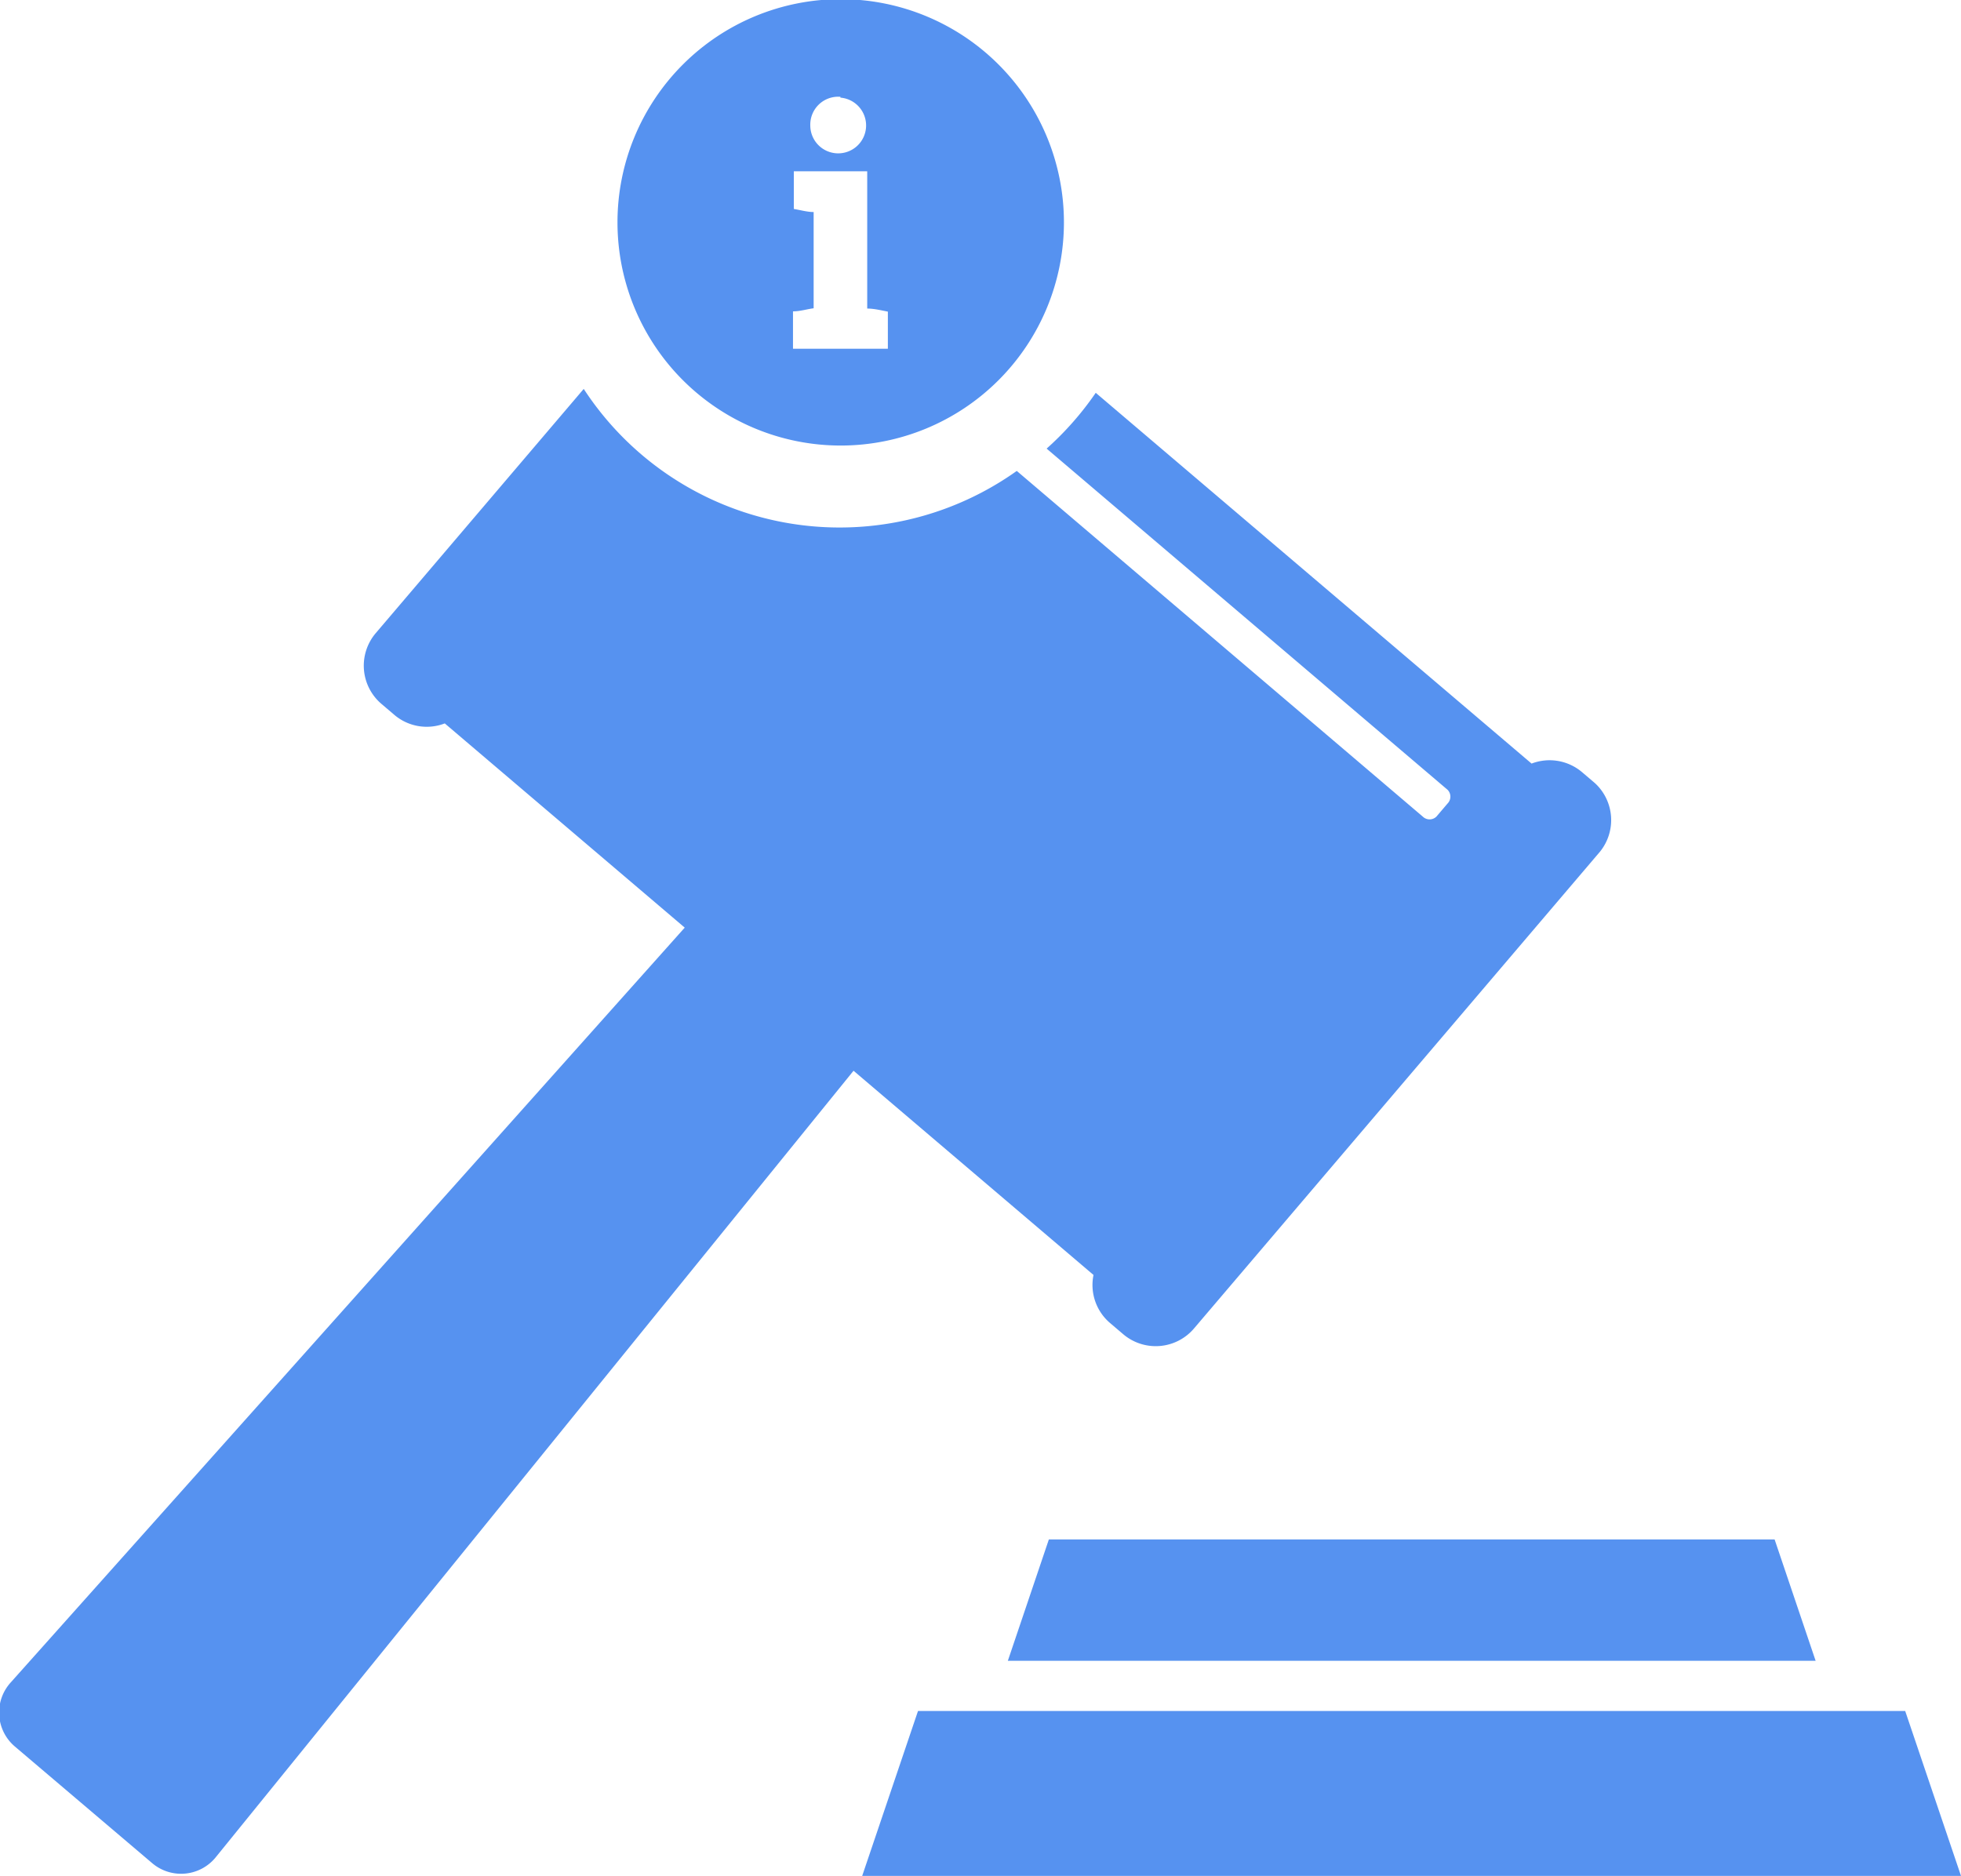 <svg xmlns="http://www.w3.org/2000/svg" viewBox="0 0 70.28 67.24"><defs><style>.a{fill:#5692f0;}.b{fill:none;}</style></defs><title>appeals-new</title><polygon class="a" points="68.28 61.33 32.9 61.33 30.9 67.24 70.28 67.24 68.28 61.33"/><polygon class="a" points="63.6 55.18 37.59 55.18 36.12 59.53 65.07 59.53 63.6 55.18"/><path class="b" d="M14054.52,10728.46a0.35,0.35,0,0,0,.49,0l0.4-.47a0.35,0.35,0,0,0,0-.49l-14.37-12.23a11,11,0,0,1-1,.84Z" transform="translate(-14003.49 -10699.14)"/><path class="a" d="M14060.65,10727.21l-0.47-.4a1.8,1.8,0,0,0-1.8-.3l-15.62-13.29a11.07,11.07,0,0,1-1.76,2l14.37,12.23a0.35,0.35,0,0,1,0,.49l-0.4.47a0.35,0.35,0,0,1-.49,0l-14.55-12.39a10.95,10.95,0,0,1-15.52-2.94l-7.45,8.75a1.8,1.8,0,0,0,.2,2.54l0.47,0.4a1.79,1.79,0,0,0,1.8.3l8.6,7.32-24.15,27.05a1.6,1.6,0,0,0,.14,2.3l4.92,4.18a1.6,1.6,0,0,0,2.3-.23l22.84-28.17,8.6,7.32a1.79,1.79,0,0,0,.59,1.72l0.47,0.4a1.8,1.8,0,0,0,2.54-.2l14.55-17.09A1.8,1.8,0,0,0,14060.65,10727.21Z" transform="translate(-14003.49 -10699.14)"/><path class="a" d="M14033.62,10715.11a8,8,0,1,0-8-8A8,8,0,0,0,14033.62,10715.11Zm1.7-3.47h-3.41v-1.34c0.26,0,.5-0.08.74-0.11v-3.45c-0.23,0-.47-0.07-0.71-0.11v-1.35h2.63v4.92c0.24,0,.48.06,0.74,0.11v1.34Zm-1.71-9a1,1,0,1,1-1.08,1A1,1,0,0,1,14033.61,10702.61Z" transform="translate(-14003.49 -10699.14)"/></svg>